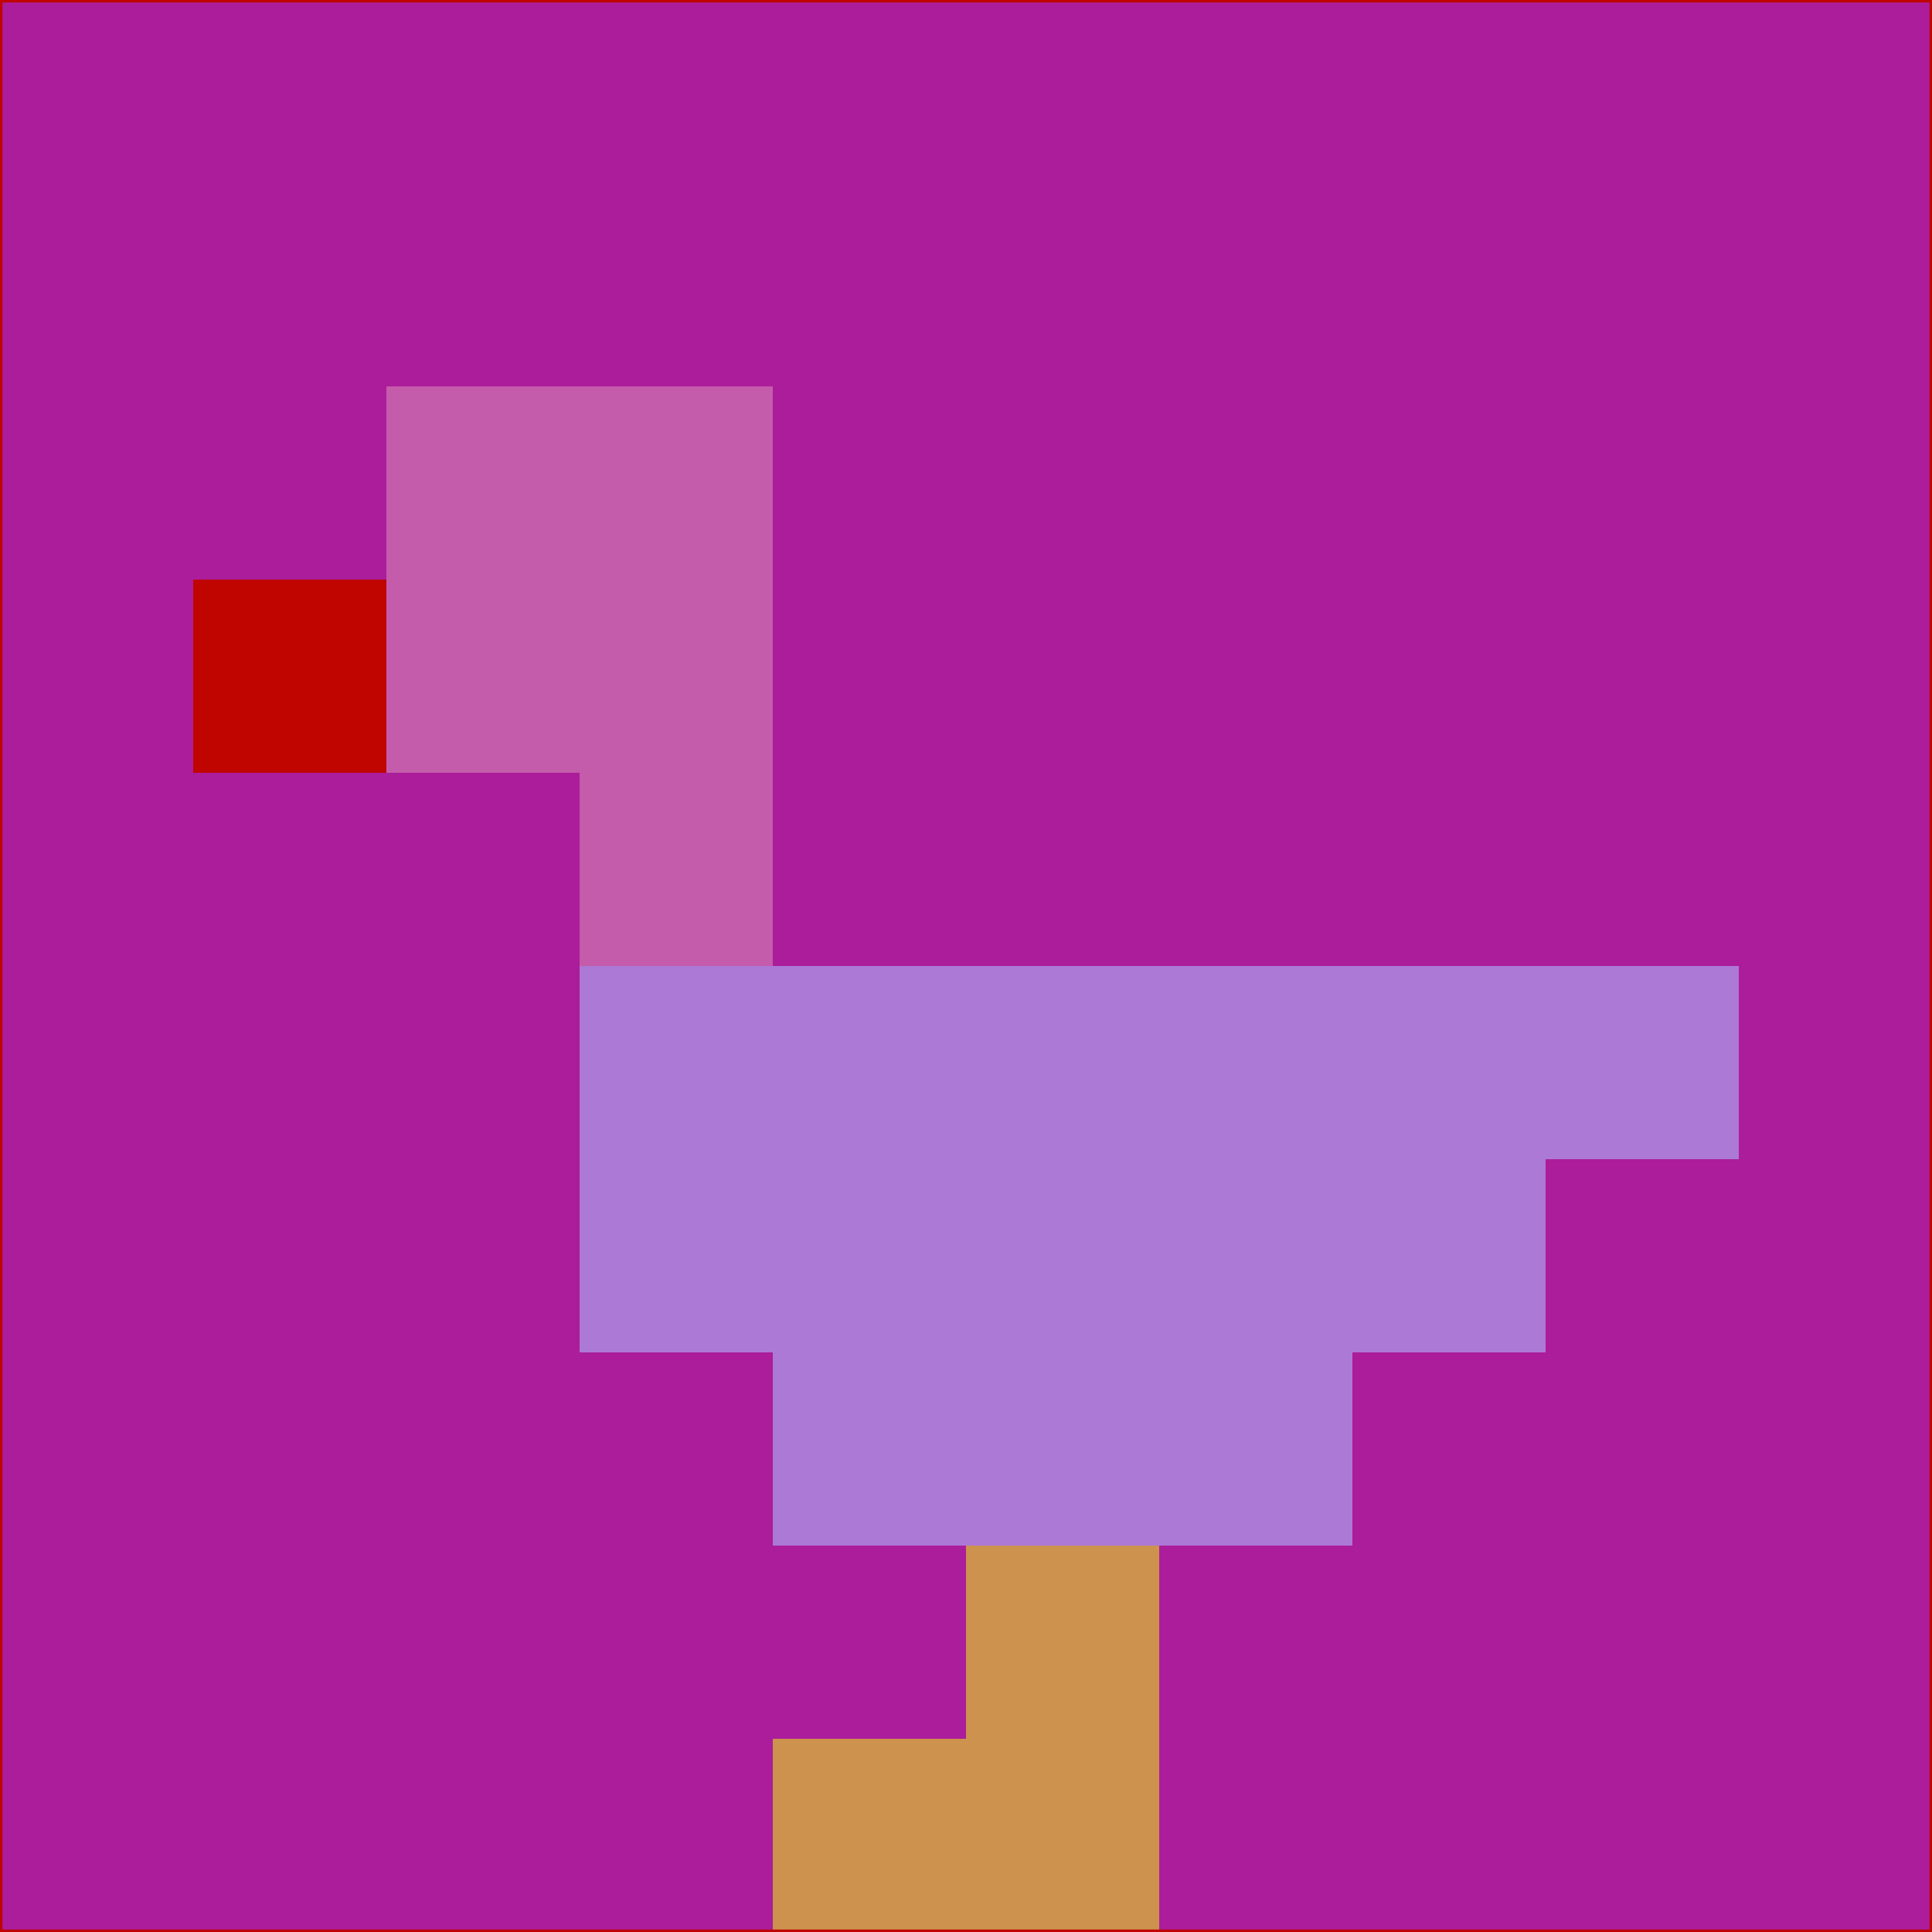 <svg xmlns="http://www.w3.org/2000/svg" version="1.1" width="785" height="785">
  <title>'goose-pfp-694263' by Dmitri Cherniak (Cyberpunk Edition)</title>
  <desc>
    seed=30613
    backgroundColor=#ab1d9a
    padding=20
    innerPadding=0
    timeout=500
    dimension=1
    border=false
    Save=function(){return n.handleSave()}
    frame=12

    Rendered at 2024-09-15T22:37:00.360Z
    Generated in 1ms
    Modified for Cyberpunk theme with new color scheme
  </desc>
  <defs/>
  <rect width="100%" height="100%" fill="#ab1d9a"/>
  <g>
    <g id="0-0">
      <rect x="0" y="0" height="785" width="785" fill="#ab1d9a"/>
      <g>
        <!-- Neon blue -->
        <rect id="0-0-2-2-2-2" x="157" y="157" width="157" height="157" fill="#c55bab"/>
        <rect id="0-0-3-2-1-4" x="235.5" y="157" width="78.5" height="314" fill="#c55bab"/>
        <!-- Electric purple -->
        <rect id="0-0-4-5-5-1" x="314" y="392.5" width="392.5" height="78.5" fill="#ac79d6"/>
        <rect id="0-0-3-5-5-2" x="235.5" y="392.5" width="392.5" height="157" fill="#ac79d6"/>
        <rect id="0-0-4-5-3-3" x="314" y="392.5" width="235.5" height="235.5" fill="#ac79d6"/>
        <!-- Neon pink -->
        <rect id="0-0-1-3-1-1" x="78.5" y="235.5" width="78.5" height="78.5" fill="#c00400"/>
        <!-- Cyber yellow -->
        <rect id="0-0-5-8-1-2" x="392.5" y="628" width="78.5" height="157" fill="#cc924e"/>
        <rect id="0-0-4-9-2-1" x="314" y="706.5" width="157" height="78.5" fill="#cc924e"/>
      </g>
      <rect x="0" y="0" stroke="#c00400" stroke-width="2" height="785" width="785" fill="none"/>
    </g>
  </g>
  <script xmlns=""/>
</svg>